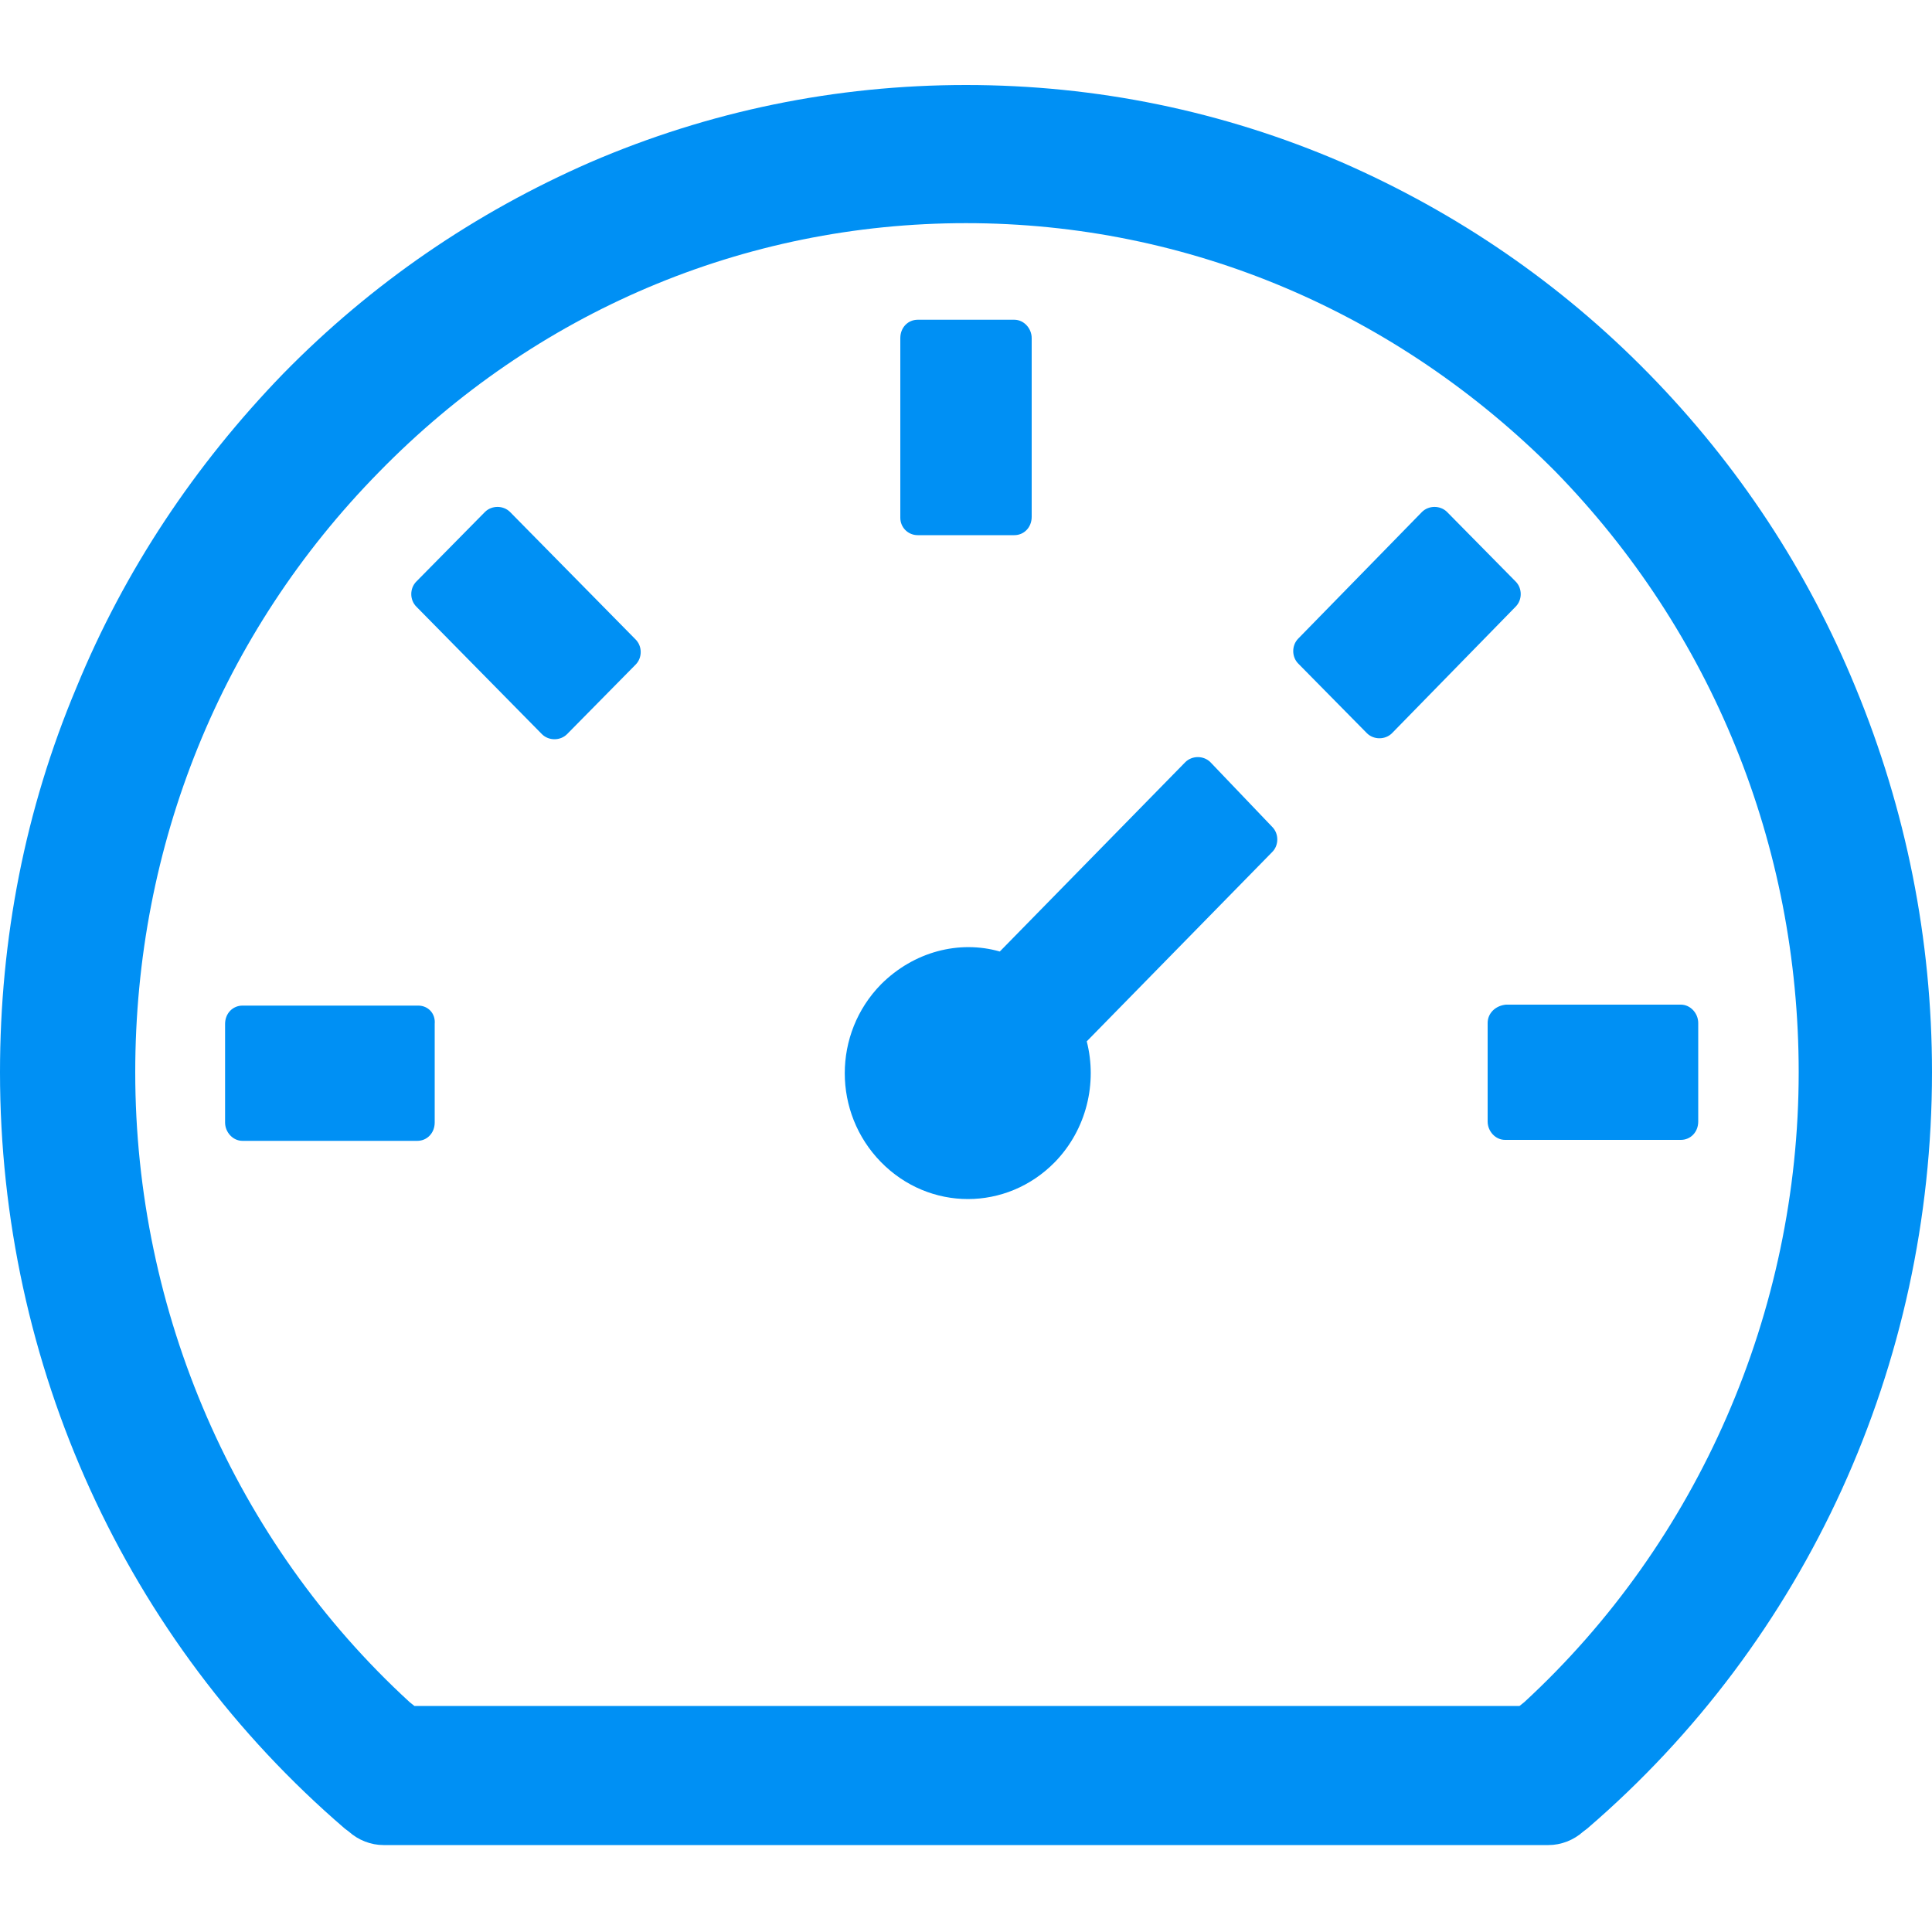 <?xml version="1.0" encoding="utf-8"?>
<!-- Generator: Adobe Illustrator 21.0.0, SVG Export Plug-In . SVG Version: 6.00 Build 0)  -->
<svg version="1.1" id="图层_1" xmlns="http://www.w3.org/2000/svg" xmlns:xlink="http://www.w3.org/1999/xlink" x="0px" y="0px"
	 viewBox="0 0 200 200" style="enable-background:new 0 0 200 200;" xml:space="preserve">
<style type="text/css">
	.st0{fill:#0090f4;}
</style>
<g>
	<path class="st0" d="M39.7,191c-1.3,0-2.6-0.5-3.6-1.4l-0.4-0.3C13,169.8,0,141.3,0,111c0-13.8,2.6-27.2,7.9-39.8
		c5-12.2,12.3-23.1,21.4-32.5c9.2-9.4,19.9-16.7,31.8-21.9c12.3-5.3,25.4-8,38.9-8c13.5,0,26.6,2.7,38.9,8
		c11.9,5.2,22.6,12.5,31.8,21.9c9.2,9.4,16.4,20.3,21.4,32.5c5.2,12.6,7.9,26,7.9,39.8c0,30.3-13,58.8-35.7,78.3l-0.4,0.3
		c-1,0.9-2.3,1.4-3.6,1.4H39.7z M100,23.1c-23,0-44.6,9.2-60.8,25.8C22.9,65.5,14,87.5,14,111c0,24.8,10.3,48.6,28.4,65.2l0.5,0.4
		h114.4l0.5-0.4c18-16.6,28.4-40.4,28.4-65.2c0-23.5-9-45.6-25.2-62.2C144.6,32.3,123,23.1,100,23.1z"/>
	<path class="st0" d="M125.3,78.9c-0.7-0.7-1.9-0.7-2.6,0l-19.2,19.6c-4.2-1.2-8.9,0-12.3,3.4c-5,5.1-5,13.3,0,18.4
		c5,5.1,13,5.1,18,0c3.3-3.4,4.4-8.2,3.3-12.5l19.2-19.6c0.7-0.7,0.7-1.9,0-2.6L125.3,78.9z M95,55.4h10c1,0,1.8-0.8,1.8-1.9V35
		c0-1-0.8-1.9-1.8-1.9H95c-1,0-1.8,0.8-1.8,1.9v18.6C93.2,54.6,94,55.4,95,55.4L95,55.4z M154,105.9v10.2c0,1,0.8,1.9,1.8,1.9H174
		c1,0,1.8-0.8,1.8-1.9v-10.2c0-1-0.8-1.9-1.8-1.9h-18.1C154.8,104.1,154,104.9,154,105.9L154,105.9z M156.9,60.2l-7.1-7.2
		c-0.7-0.7-1.9-0.7-2.6,0l-12.8,13.1c-0.7,0.7-0.7,1.9,0,2.6l7.1,7.2c0.7,0.7,1.9,0.7,2.6,0l12.8-13.1
		C157.6,62.1,157.6,60.9,156.9,60.2L156.9,60.2z M52.8,53c-0.7-0.7-1.9-0.7-2.6,0l-7.1,7.2c-0.7,0.7-0.7,1.9,0,2.6L56.1,76
		c0.7,0.7,1.9,0.7,2.6,0l7.1-7.2c0.7-0.7,0.7-1.9,0-2.6L52.8,53z M43.3,104.1H25.1c-1,0-1.8,0.8-1.8,1.9v10.2c0,1,0.8,1.9,1.8,1.9
		h18.1c1,0,1.8-0.8,1.8-1.9v-10.2C45.1,104.9,44.3,104.1,43.3,104.1L43.3,104.1z M43.3,104.1"/>
</g>
</svg>
